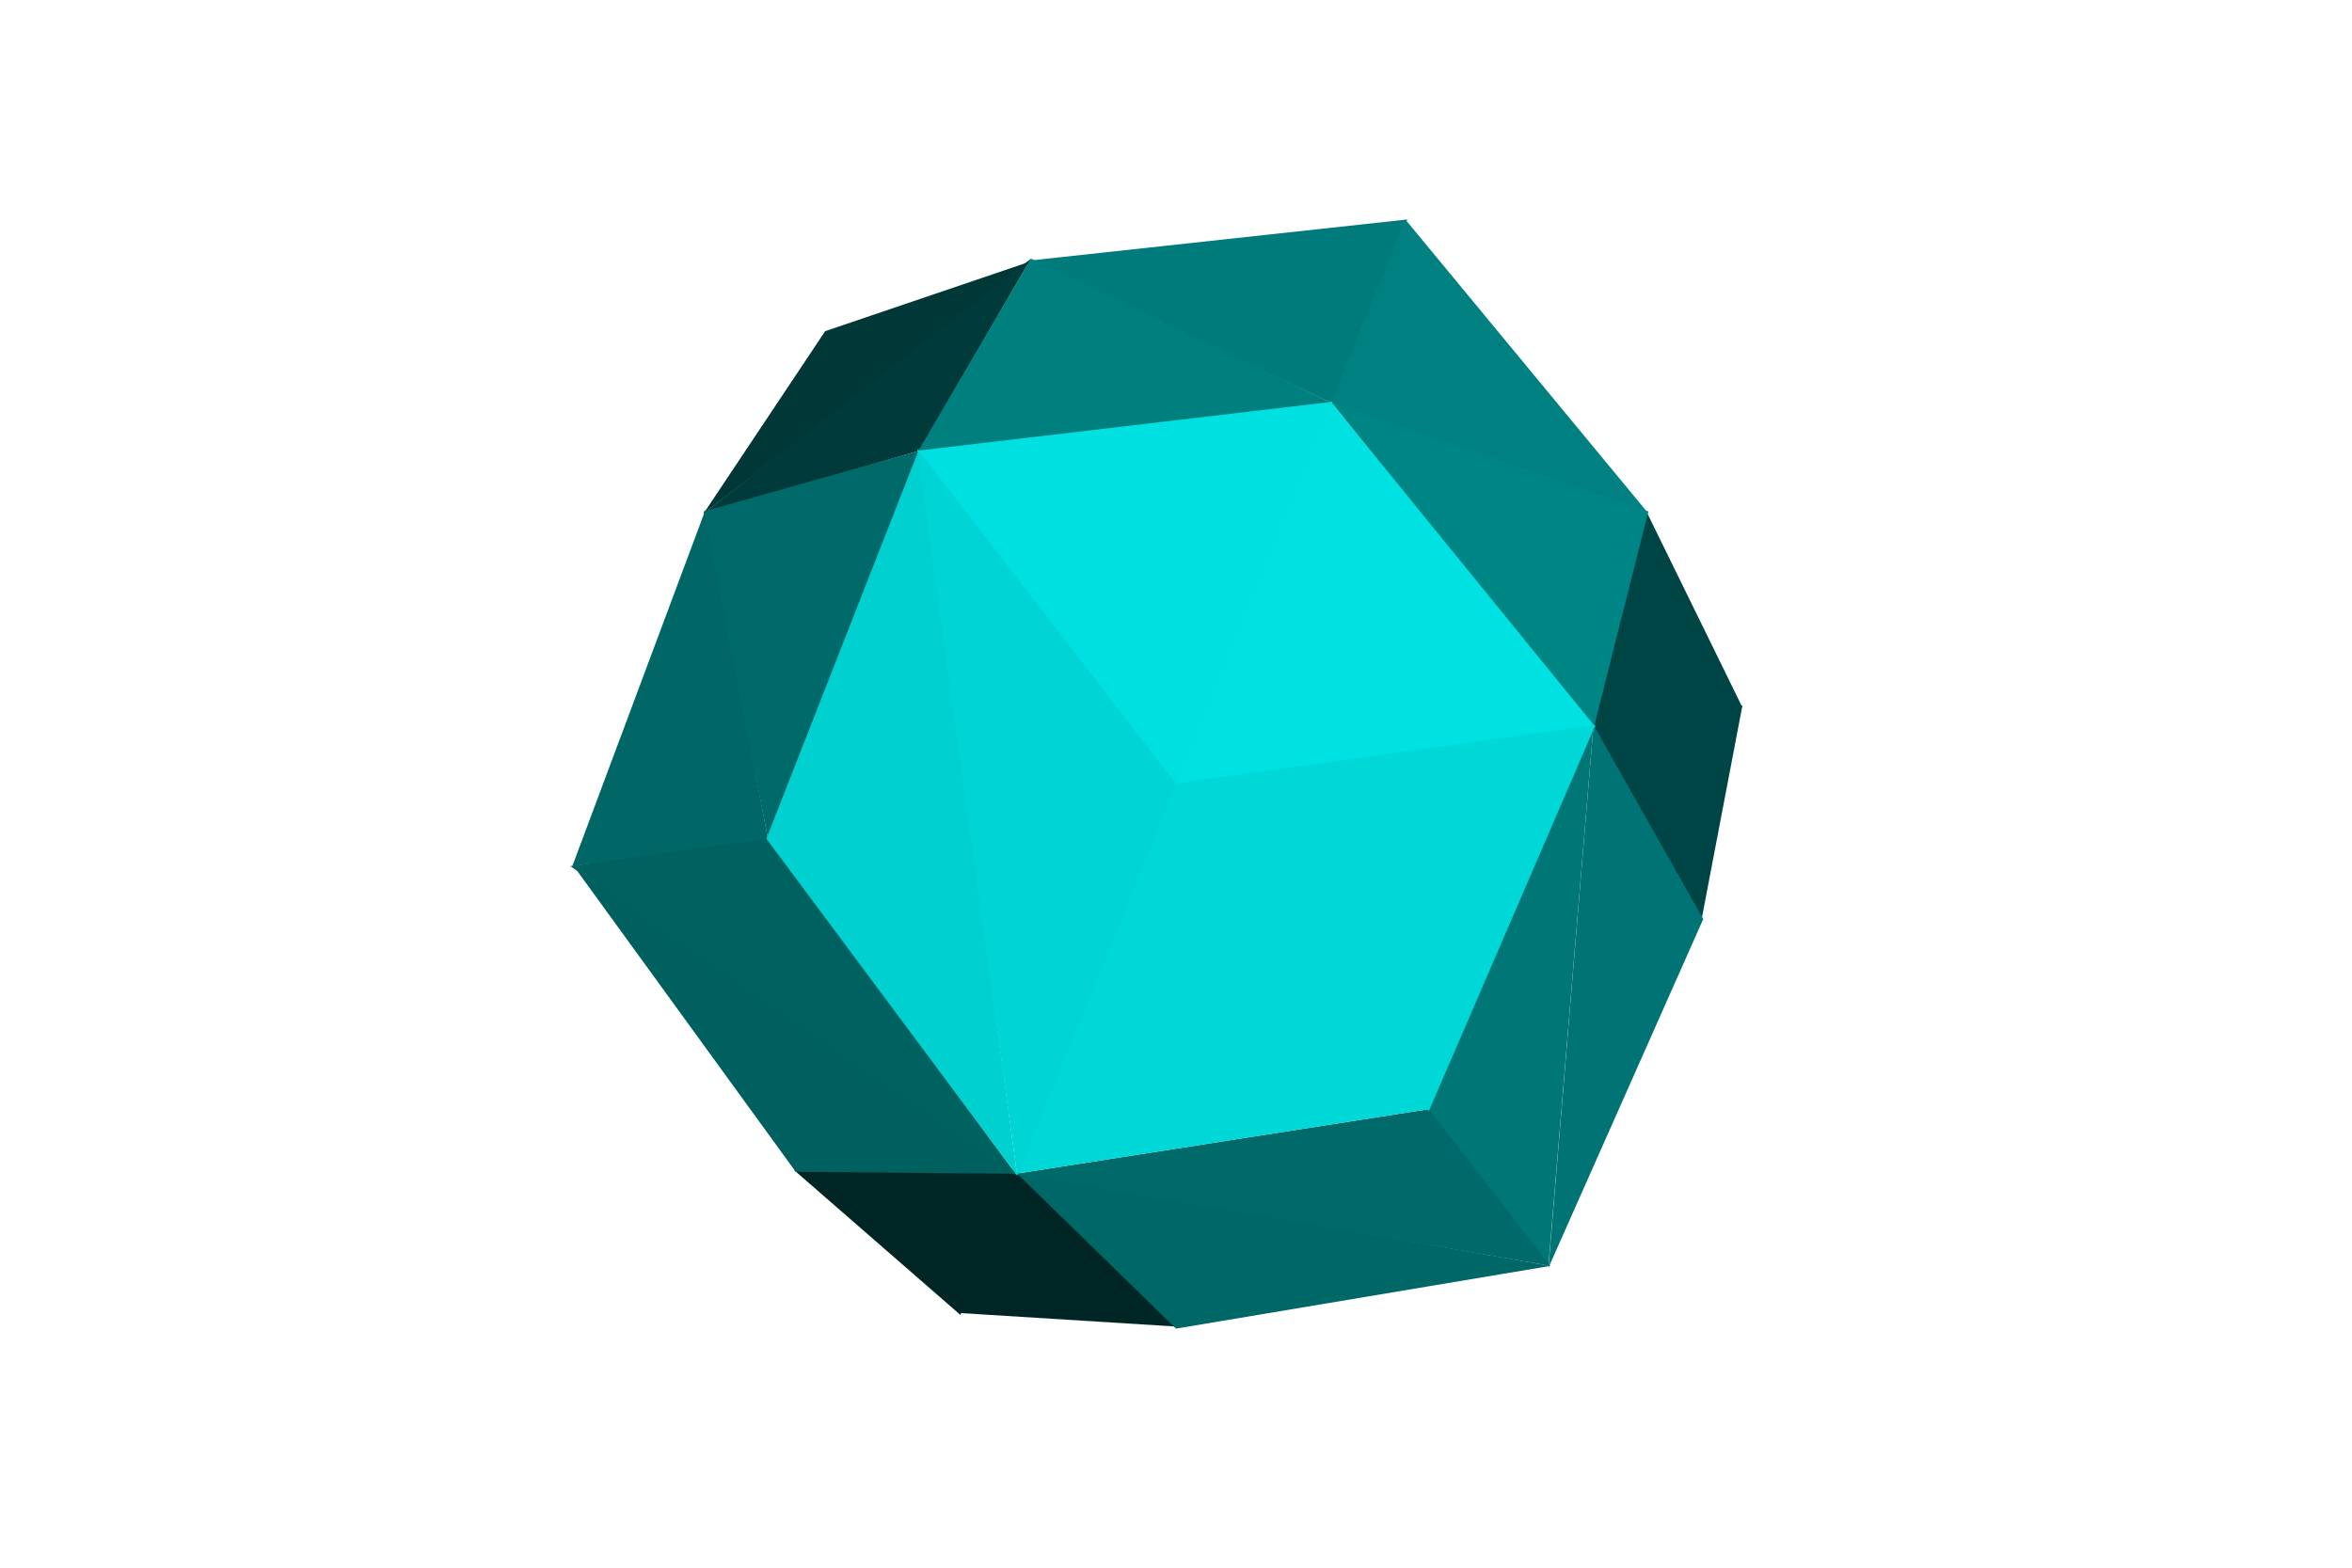 <svg xmlns="http://www.w3.org/2000/svg" width="1200" height="800"><svg xmlns="http://www.w3.org/2000/svg" viewBox="-600 -400 1200 800" width="1200" height="800" style="background:rgb(255,255,255)"><path style="fill:rgb(0,55,55)" d="M-241,-138L-73,-267L-179,-231z"/><path style="fill:rgb(0,37,37)" d="M-111,270L1,277L-81,198zM-110,271L-81,198L-195,197z"/><path style="fill:rgb(0,69,69)" d="M289,-39L240,-139L212,-28zM289,-40L212,-29L268,70z"/><path style="fill:rgb(0,102,102)" d="M-240,-140L-308,42L-208,29z"/><path style="fill:rgb(0,123,123)" d="M80,-194L118,-288L-75,-267z"/><path style="fill:rgb(0,128,128)" d="M79,-194L241,-138L117,-288z"/><path style="fill:rgb(0,95,95)" d="M-308,41L-194,198L-80,199z"/><path style="fill:rgb(0,116,116)" d="M190,247L269,69L213,-30z"/><path style="fill:rgb(0,103,103)" d="M191,246L-82,198L-0,278z"/><path style="fill:rgb(0,58,58)" d="M-241,-138L-131,-170L-74,-268z"/><path style="fill:rgb(0,97,97)" d="M-309,42L-81,200L-208,28z"/><path style="fill:rgb(0,118,118)" d="M190,246L213,-30L128,166z"/><path style="fill:rgb(0,106,106)" d="M191,246L129,166L-82,199zM-241,-139L-208,29L-131,-170z"/><path style="fill:rgb(0,127,127)" d="M80,-194L-74,-268L-132,-169z"/><path style="fill:rgb(0,133,133)" d="M79,-195L213,-28L241,-139z"/><path style="fill:rgb(0,208,208)" d="M-131,-171L-209,28L-81,200z"/><path style="fill:rgb(0,215,215)" d="M-0,-1L-82,199L129,166z"/><path style="fill:rgb(0,225,225)" d="M79,-195L-1,1L214,-29z"/><path style="fill:rgb(0,216,216)" d="M-1,-0L129,167L214,-30z"/><path style="fill:rgb(0,224,224)" d="M80,-195L-132,-170L0,1z"/><path style="fill:rgb(0,212,212)" d="M-132,-171L-81,200L0,-0z"/></svg></svg>